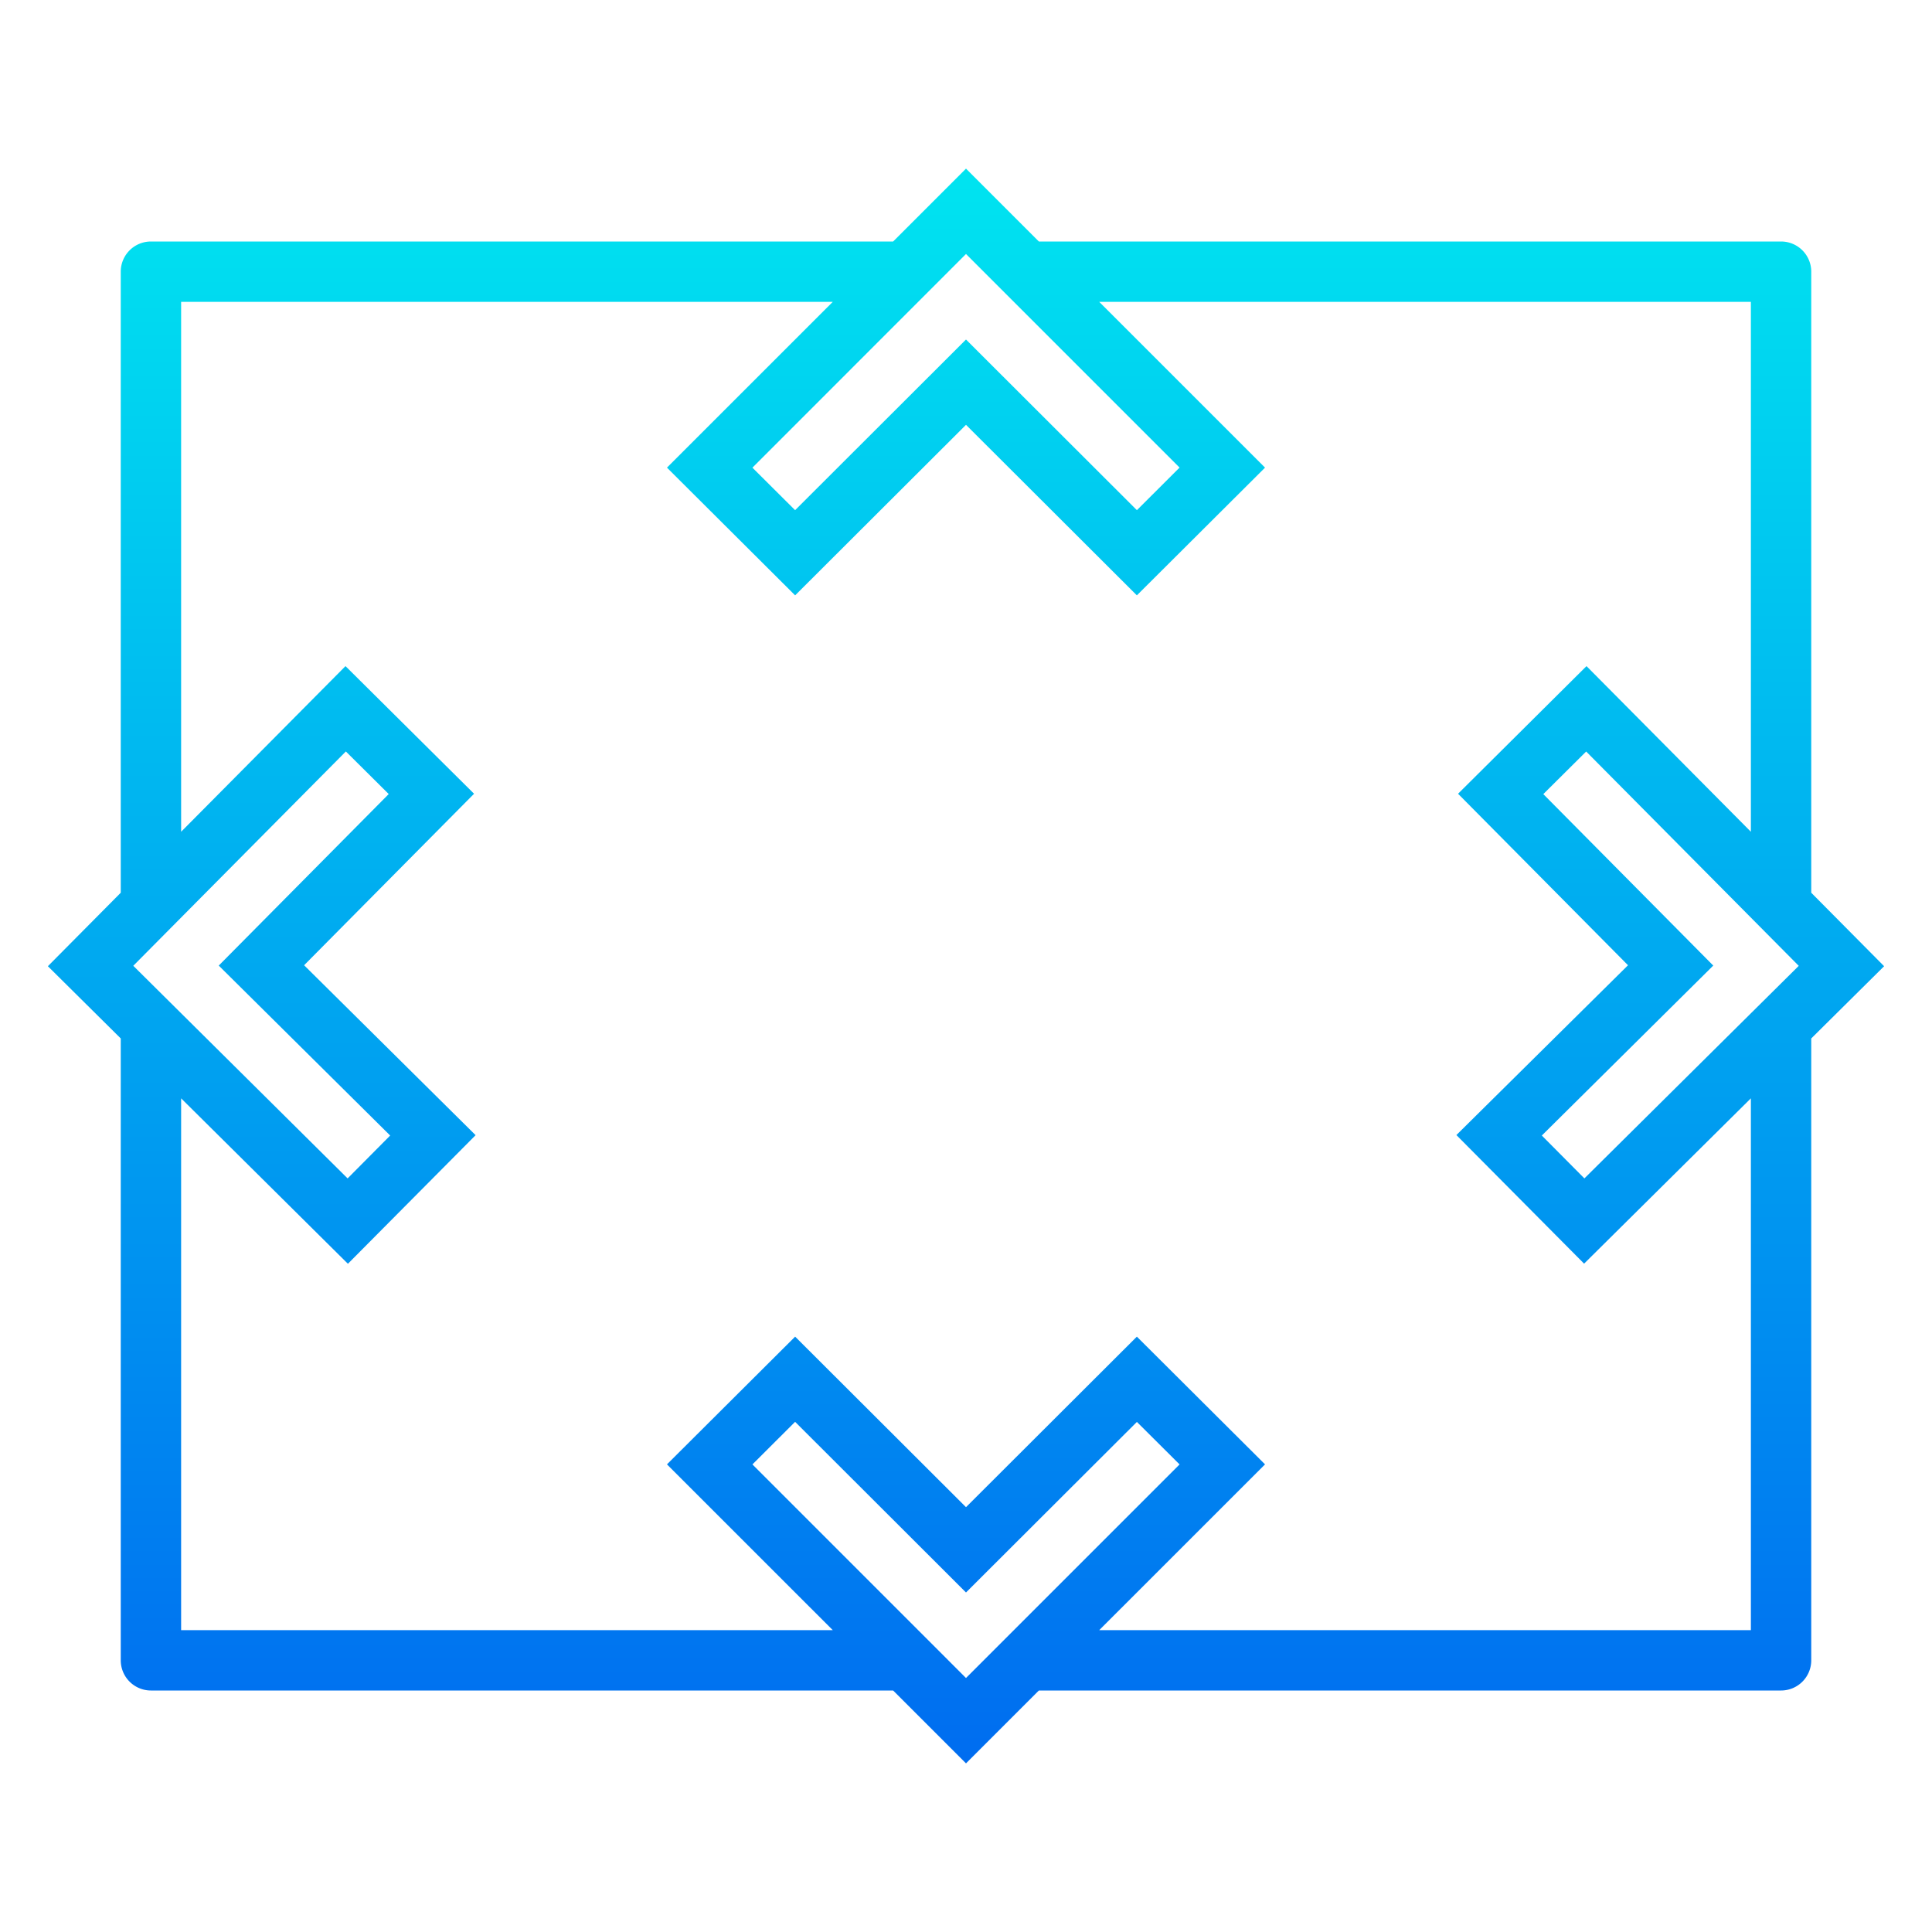 <?xml version="1.0"?>
<svg xmlns="http://www.w3.org/2000/svg" xmlns:xlink="http://www.w3.org/1999/xlink" viewBox="0 0 64 64" width="512" height="512"><linearGradient id="a" gradientUnits="userSpaceOnUse" x1="32" x2="32" y1="58.25" y2="4.244"><stop offset="0" stop-color="#006df0"/><stop offset="1" stop-color="#00e7f0"/></linearGradient><path d="m62.414 32.007-2.414-2.434v-20.573a1 1 0 0 0 -1-1h-24.586l-2.414-2.414-2.414 2.414h-24.586a1 1 0 0 0 -1 1v20.573l-2.414 2.434 2.414 2.393v20.6a1 1 0 0 0 1 1h24.586l2.414 2.414 2.414-2.414h24.586a1 1 0 0 0 1-1v-20.6zm-9.929 7.029-1.41-1.42 5.679-5.63-5.63-5.68 1.42-1.411 7.042 7.1zm-13.41-23.547-1.414 1.411-5.661-5.653-5.661 5.653-1.414-1.408 7.075-7.078zm-31.829 16.497 5.679 5.63-1.41 1.42-7.1-7.043 7.042-7.1 1.42 1.411zm17.679 16.525 1.414-1.411 5.661 5.653 5.661-5.65 1.414 1.408-7.075 7.075zm33.075 5.489h-21.586l5.492-5.491-4.246-4.231-5.66 5.649-5.66-5.649-4.246 4.231 5.492 5.491h-21.586v-17.616l5.525 5.48 4.23-4.26-5.681-5.629 5.63-5.681-4.259-4.228-5.445 5.487v-17.553h21.586l-5.492 5.491 4.246 4.231 5.66-5.649 5.66 5.649 4.246-4.231-5.492-5.491h21.586v17.553l-5.445-5.487-4.255 4.228 5.63 5.681-5.685 5.625 4.23 4.26 5.525-5.476z" fill="url(#a)"/></svg>
